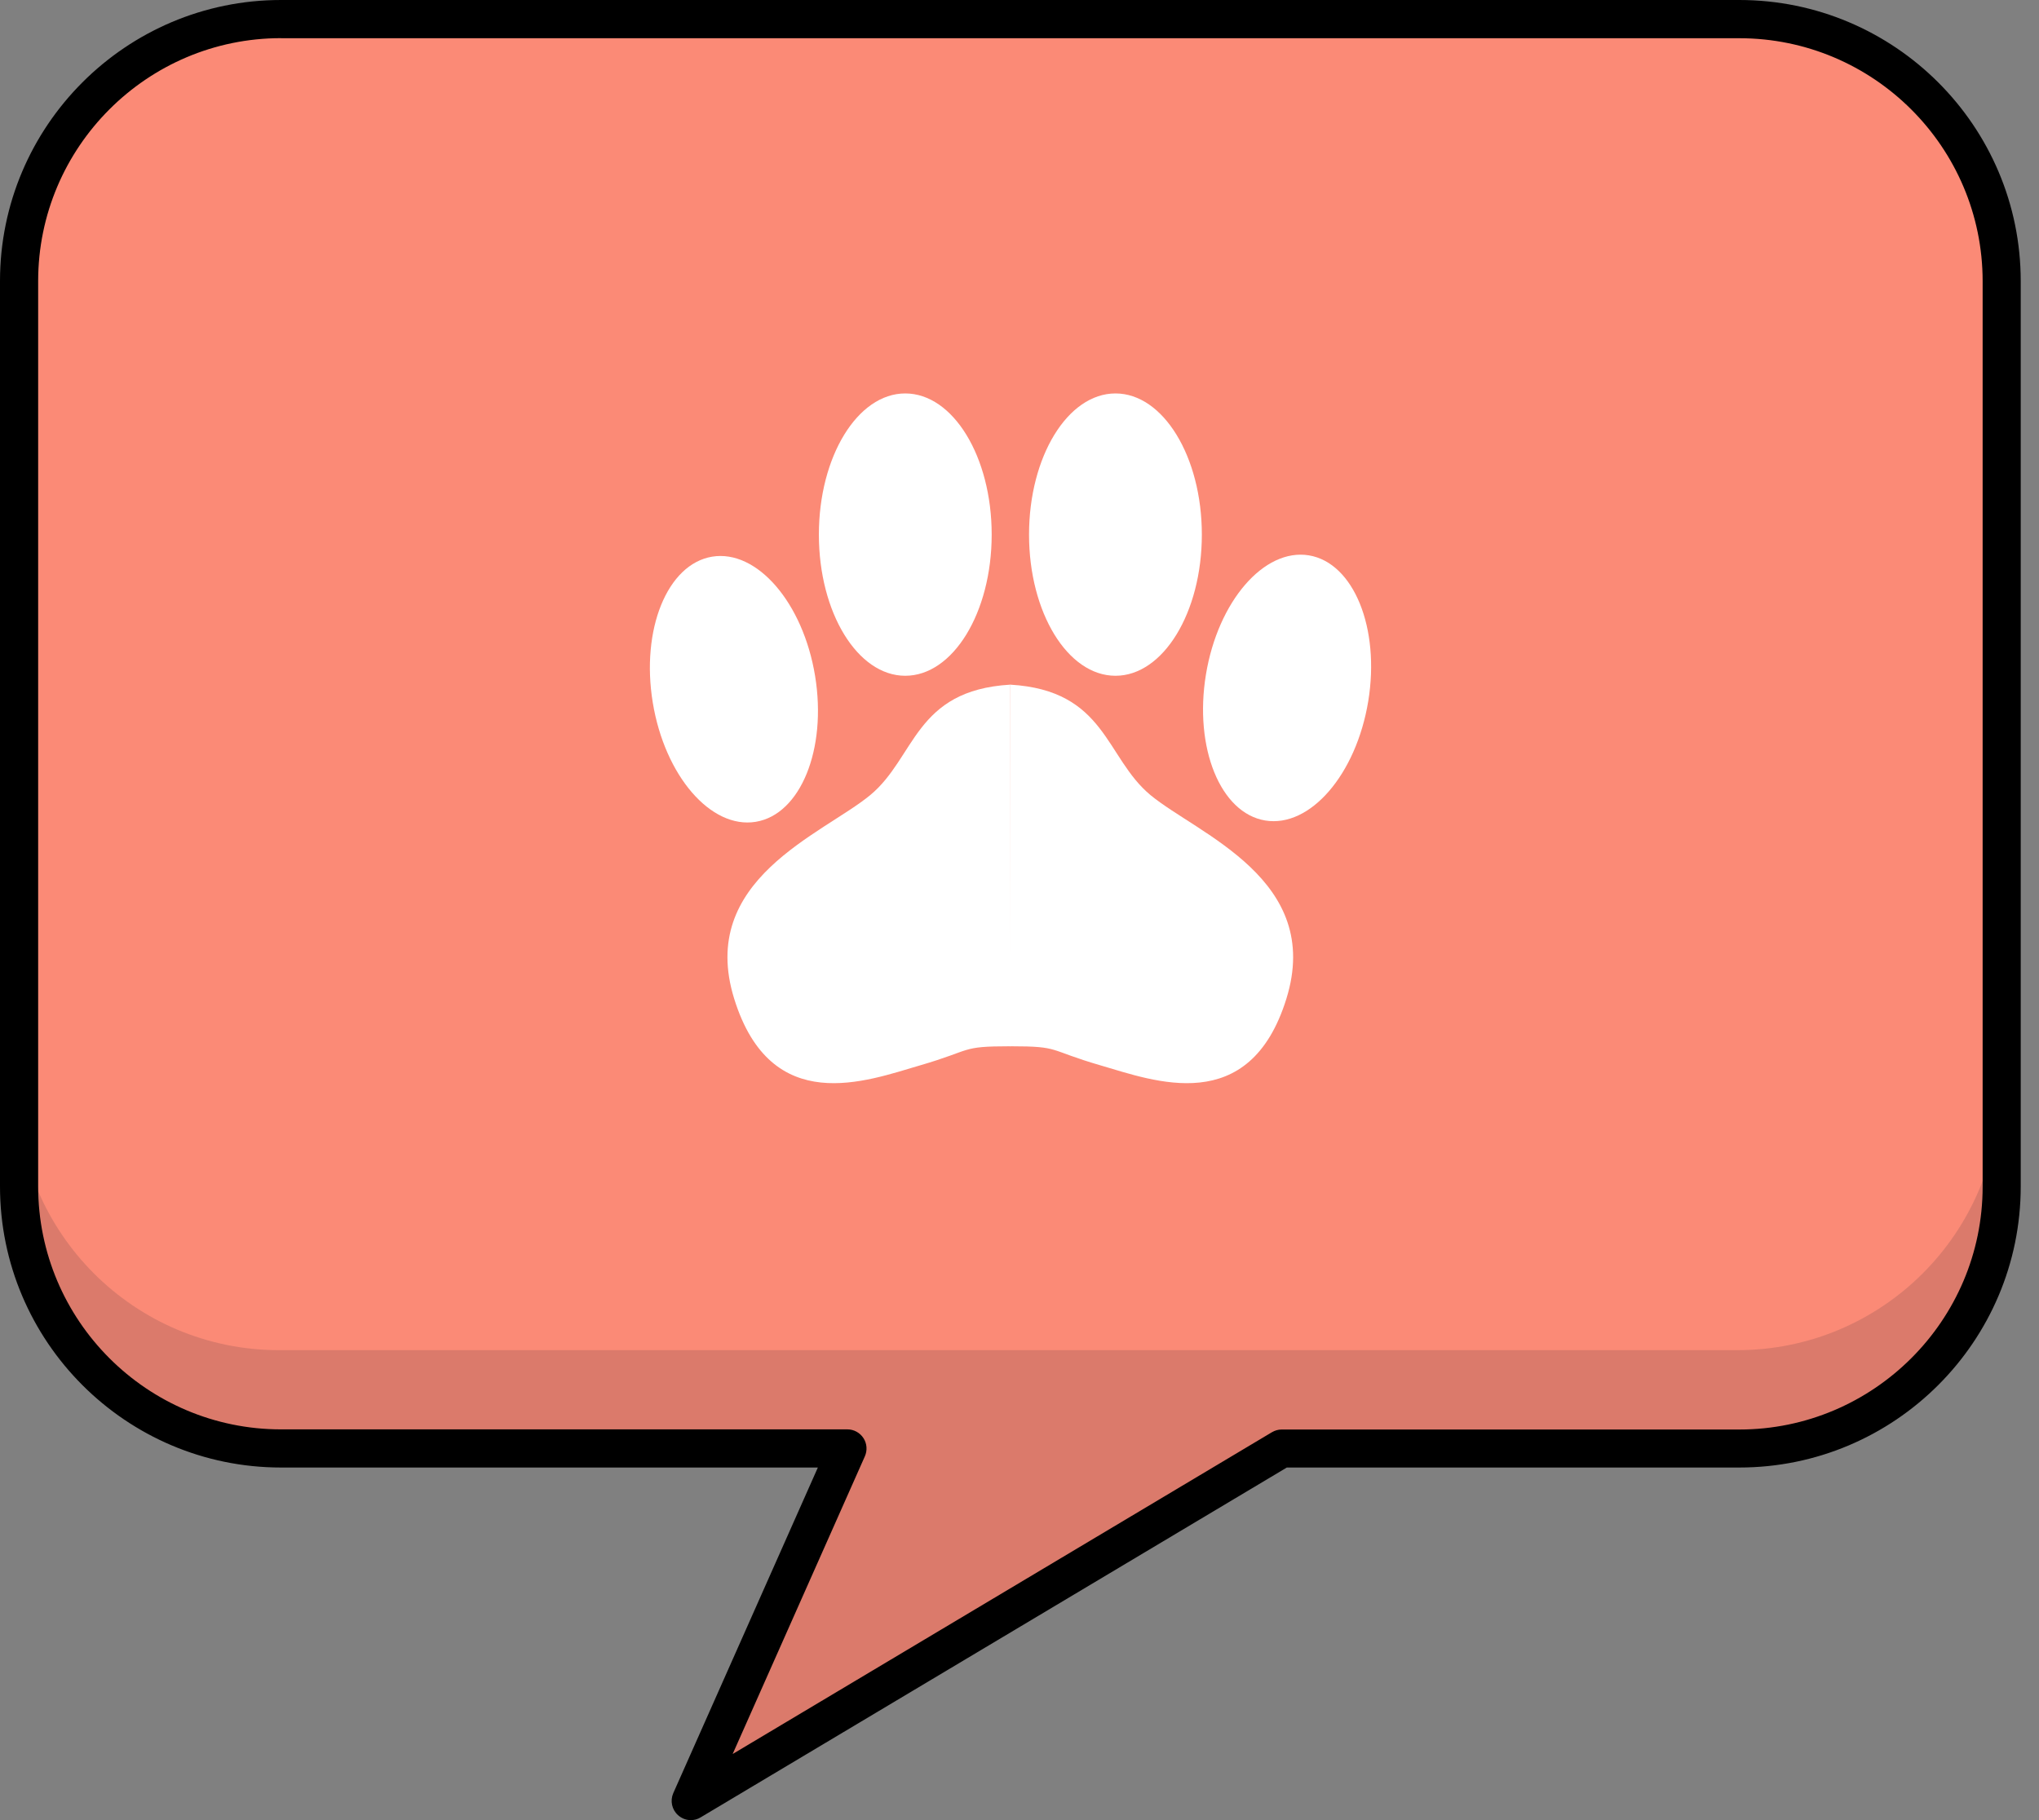 <svg viewBox="0 0 28 25" fill="none" xmlns="http://www.w3.org/2000/svg">
<rect x="0" y="0" width="28" height="25" fill="#808080" stroke="none"/>
<path d="M27.486 3.861V16.296C27.486 18.282 25.875 19.896 23.884 19.896H17.6L9.488 24.739L11.637 19.896H3.859C1.873 19.896 0.263 18.284 0.263 16.296V3.861C0.263 1.874 1.873 0.261 3.859 0.261H23.884C25.875 0.261 27.486 1.874 27.486 3.861Z" fill="#FB8A76"/>
<path opacity="0.15" d="M27.459 14.945V16.32C27.459 18.306 25.847 19.92 23.857 19.92H17.571L9.459 24.763L11.608 19.92H3.831C1.845 19.92 0.235 18.308 0.235 16.32V14.945C0.235 16.931 1.845 18.545 3.831 18.545H23.857C25.847 18.545 27.459 16.931 27.459 14.945Z" fill="#232533"/>
<path d="M9.486 25C9.424 25 9.363 24.978 9.312 24.933C9.226 24.857 9.2 24.735 9.245 24.631L11.231 20.157H3.859C1.731 20.157 0 18.425 0 16.296V3.861C0 1.731 1.731 0 3.859 0H23.884C26.016 0 27.749 1.731 27.749 3.861V16.296C27.749 18.425 26.016 20.157 23.884 20.157H17.671L9.62 24.963C9.58 24.988 9.533 25 9.486 25ZM3.859 0.524C2.02 0.524 0.524 2.022 0.524 3.861V16.296C0.524 18.137 2.02 19.633 3.859 19.633H11.637C11.726 19.633 11.808 19.678 11.857 19.753C11.906 19.827 11.912 19.922 11.877 20.002L10.061 24.092L17.465 19.673C17.506 19.649 17.551 19.635 17.598 19.635H23.884C25.726 19.635 27.226 18.137 27.226 16.298V3.863C27.226 2.022 25.727 0.525 23.884 0.525H3.859V0.524Z" fill="black"/>
<path d="M13.878 14.371C13.876 14.371 13.871 14.371 13.869 14.371C13.18 14.371 13.367 14.42 12.635 14.633C11.9 14.847 10.59 15.353 10.082 13.718C9.574 12.082 11.294 11.461 11.949 10.922C12.575 10.404 12.557 9.482 13.873 9.404" fill="white"/>
<path d="M12.431 9.282C13.087 9.282 13.618 8.414 13.618 7.343C13.618 6.272 13.087 5.404 12.431 5.404C11.776 5.404 11.245 6.272 11.245 7.343C11.245 8.414 11.776 9.282 12.431 9.282Z" fill="white"/>
<path d="M10.378 11.288C10.993 11.187 11.358 10.29 11.193 9.284C11.028 8.278 10.395 7.545 9.779 7.646C9.164 7.748 8.799 8.645 8.964 9.65C9.129 10.656 9.762 11.389 10.378 11.288Z" fill="white"/>
<path d="M13.869 14.371C13.871 14.371 13.877 14.371 13.879 14.371C14.569 14.371 14.379 14.42 15.112 14.633C15.847 14.847 17.157 15.353 17.665 13.718C18.173 12.082 16.455 11.461 15.8 10.922C15.175 10.404 15.19 9.482 13.873 9.404C13.873 9.404 13.873 9.404 13.871 9.404" fill="white"/>
<path d="M15.318 9.282C15.973 9.282 16.504 8.414 16.504 7.343C16.504 6.272 15.973 5.404 15.318 5.404C14.662 5.404 14.131 6.272 14.131 7.343C14.131 8.414 14.662 9.282 15.318 9.282Z" fill="white"/>
<path d="M18.789 9.632C18.954 8.627 18.589 7.73 17.974 7.628C17.358 7.527 16.725 8.26 16.56 9.266C16.395 10.272 16.759 11.169 17.375 11.27C17.991 11.371 18.623 10.638 18.789 9.632Z" fill="white"/>
</svg>
